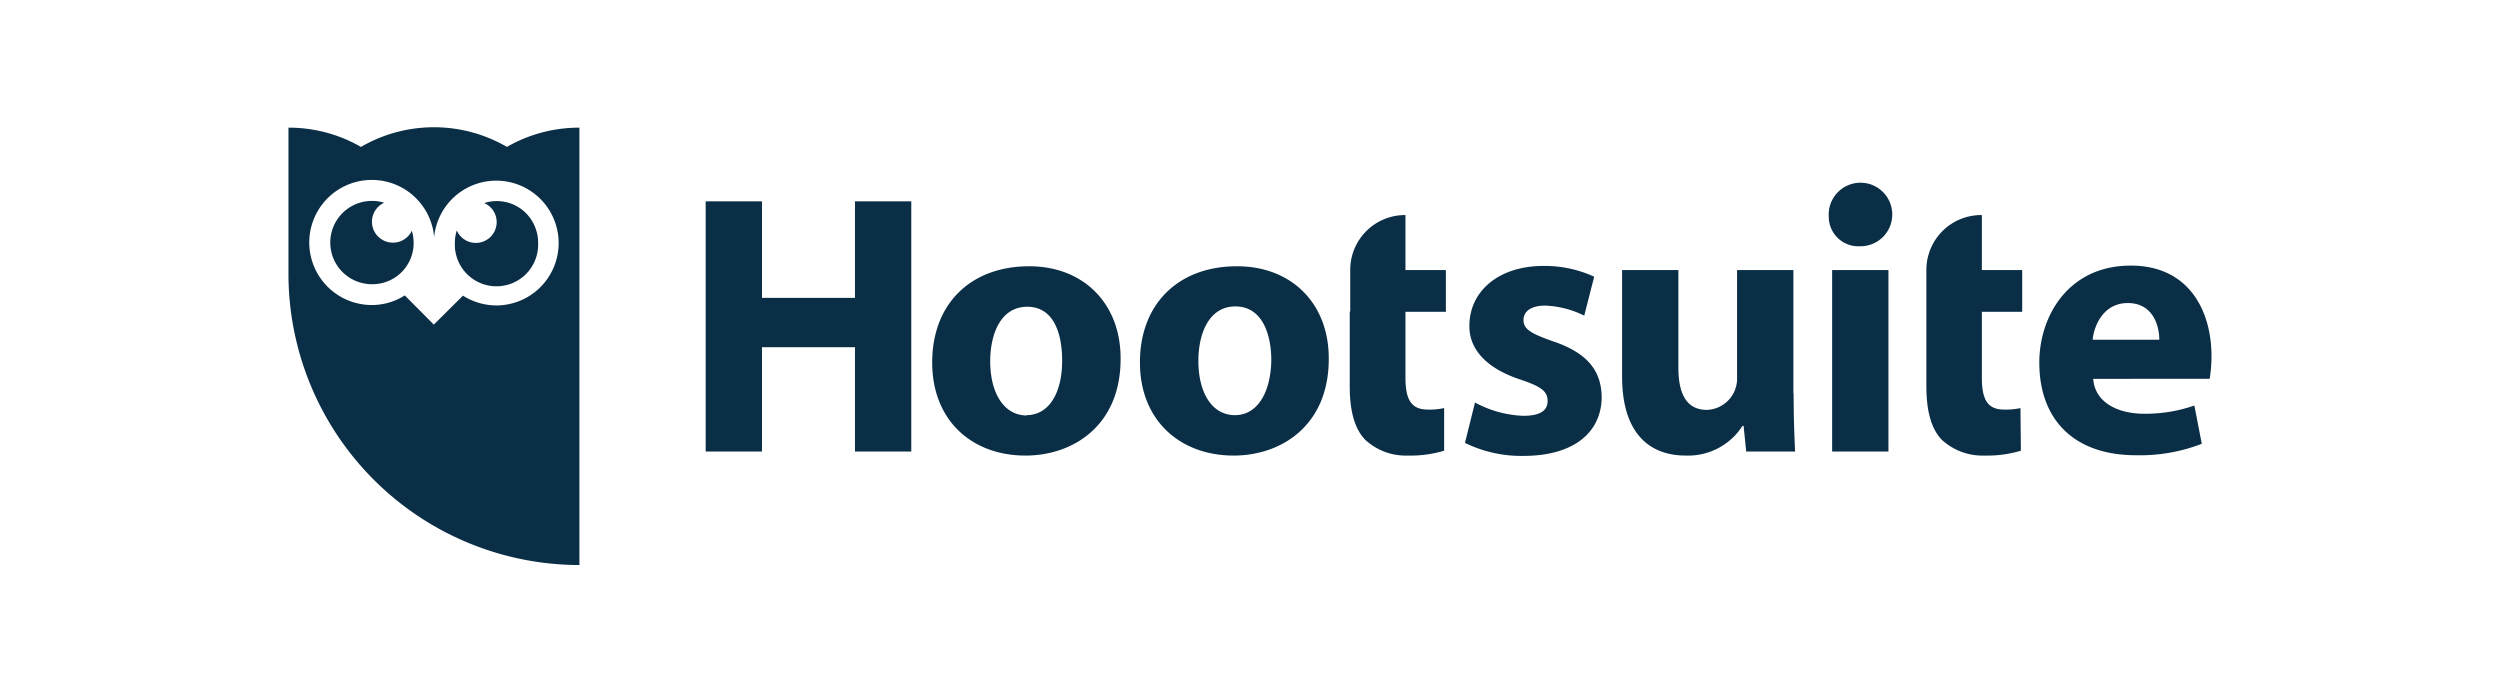 <svg xmlns="http://www.w3.org/2000/svg" xmlns:svg="http://www.w3.org/2000/svg" id="svg19" version="1.1" viewBox="-5 12 130 35"><defs id="defs5"><mask id="a" width="244.96" height="53.19" x=".04" y="0" maskUnits="userSpaceOnUse"><path id="path2" d="M 0,0.11 H 245 V 53.3 H 0 Z" transform="translate(0,-0.11)" style="fill:#fff"/></mask></defs><title id="title7">Hootsuite</title><g id="g833" transform="matrix(0.428,0,0,0.428,10,15.702)"><path style="fill:#0a2e46" id="path9" d="m 57.53,15.81 v 11.73 h 11.3 v -11.73 h 6.84 v 30.4 h -6.84 v -12.68 h -11.3 v 12.68 h -6.84 v -30.4 h 6.84 m 32.47,7.89 c -7.11,0 -11.79,4.56 -11.79,11.68 0,7.12 4.89,11.32 11.33,11.32 5.85,0 11.56,-3.7 11.56,-11.72 0.05,-6.68 -4.45,-11.28 -11.1,-11.28 z m -0.28,18.13 c -2.88,0 -4.46,-2.85 -4.46,-6.58 0,-3.3 1.26,-6.63 4.5,-6.63 3.24,0 4.24,3.29 4.24,6.54 0,3.97 -1.62,6.63 -4.33,6.63 z m 25.52,-18.13 c -7.11,0 -11.79,4.56 -11.79,11.68 0,7.12 4.95,11.32 11.38,11.32 5.85,0 11.56,-3.7 11.56,-11.72 0.05,-6.68 -4.45,-11.28 -11.15,-11.28 z m -0.24,18.09 c -2.88,0 -4.45,-2.85 -4.45,-6.58 0,-3.3 1.26,-6.63 4.5,-6.63 3.24,0 4.36,3.33 4.36,6.58 -0.08,3.97 -1.74,6.63 -4.41,6.63 z m 13.94,-12.58 v 9.06 c 0,3.11 0.63,5.23 1.9,6.53 a 7.26,7.26 0 0 0 5.16,1.9 14.24,14.24 0 0 0 4.41,-0.59 v -5.18 a 8.14,8.14 0 0 1 -2,0.18 c -2,0 -2.7,-1.22 -2.7,-3.88 v -8 h 4.91 v -5.07 h -4.91 v -6.68 a 6.66,6.66 0 0 0 -6.71,6.67 v 5.05 m 70,0.01 v 9.06 c 0,3.11 0.63,5.23 1.89,6.53 a 7.3,7.3 0 0 0 5.17,1.9 14.31,14.31 0 0 0 4.42,-0.59 l -0.05,-5.18 a 8.18,8.18 0 0 1 -2,0.18 c -2,0 -2.69,-1.22 -2.69,-3.88 v -8 h 4.9 v -5.07 h -4.9 v -6.68 a 6.66,6.66 0 0 0 -6.74,6.67 v 5.05 m -54.85,11.05 a 13.31,13.31 0 0 0 5.9,1.62 c 2.07,0 2.93,-0.67 2.93,-1.8 0,-1.13 -0.68,-1.71 -3.2,-2.57 -4.59,-1.48 -6.35,-4 -6.3,-6.58 0,-4.15 3.51,-7.26 9,-7.26 a 14.38,14.38 0 0 1 6.16,1.31 l -1.21,4.73 a 11.63,11.63 0 0 0 -4.77,-1.22 c -1.66,0 -2.61,0.68 -2.61,1.76 0,1.08 0.86,1.62 3.56,2.57 4.18,1.4 5.89,3.56 5.94,6.76 0,4.15 -3.2,7.17 -9.5,7.17 a 15.52,15.52 0 0 1 -7.11,-1.58 l 1.21,-4.87 m 38.72,-1.16 c 0,2.88 0.09,5.22 0.18,7.08 h -5.94 l -0.32,-3.12 h -0.13 a 7.85,7.85 0 0 1 -6.89,3.61 c -4.5,0 -7.74,-2.79 -7.74,-9.6 v -12.94 h 6.84 v 11.86 c 0,3.2 1,5.13 3.47,5.13 a 3.8,3.8 0 0 0 3.66,-3.87 v -13.12 h 6.84 v 15 m 4.71,-15 h 6.84 v 22.05 h -6.84 z m 3.37,-2.89 a 3.59,3.59 0 0 1 -3.78,-3.65 3.86,3.86 0 1 1 3.86,3.65 h -0.05 m 42.47,16.1 a 17.64,17.64 0 0 0 0.22,-2.75 c 0,-5.46 -2.7,-11 -9.81,-11 -7.61,0 -11.11,6.18 -11.11,11.77 0,7 4.27,11.27 11.74,11.27 a 20.77,20.77 0 0 0 8,-1.39 l -0.9,-4.65 a 18.17,18.17 0 0 1 -6.08,1 c -3.2,0 -6,-1.35 -6.21,-4.24 z m -14.22,-4.74 c 0.18,-1.8 1.35,-4.46 4.27,-4.46 3.11,0 3.83,2.84 3.83,4.46 z"/><path style="fill:#0a2e46" id="path15" d="m 23.79,16.02 a 2.53,2.53 0 1 1 -3.34,3.33 5,5 0 0 0 -0.23,1.5 5.06,5.06 0 1 0 10.11,0 4.72,4.72 0 0 0 -0.22,-1.49 5,5 0 0 0 -6.32,-3.34 z m -11.16,4.81 a 2.54,2.54 0 0 1 -1,-4.85 5,5 0 0 0 -1.49,-0.22 5.06,5.06 0 0 0 0,10.12 5,5 0 0 0 5.07,-5 5.34,5.34 0 0 0 -0.22,-1.5 2.53,2.53 0 0 1 -2.36,1.45 z"/><path style="fill:#0a2e46" id="path17" d="m 26.54,9.2 a 17.64,17.64 0 0 0 -17.73,0 17.58,17.58 0 0 0 -8.81,-2.34 V 24.57 a 35.39,35.39 0 0 0 35.35,35.43 V 6.86 a 17.58,17.58 0 0 0 -8.81,2.34 z M 25.25,28.46 a 7.63,7.63 0 0 1 -4.05,-1.19 l -3.54,3.52 -3.53,-3.55 a 7.43,7.43 0 0 1 -4,1.17 7.6,7.6 0 1 1 7.57,-8.25 7.58,7.58 0 1 1 7.53,8.3 z"/></g></svg>